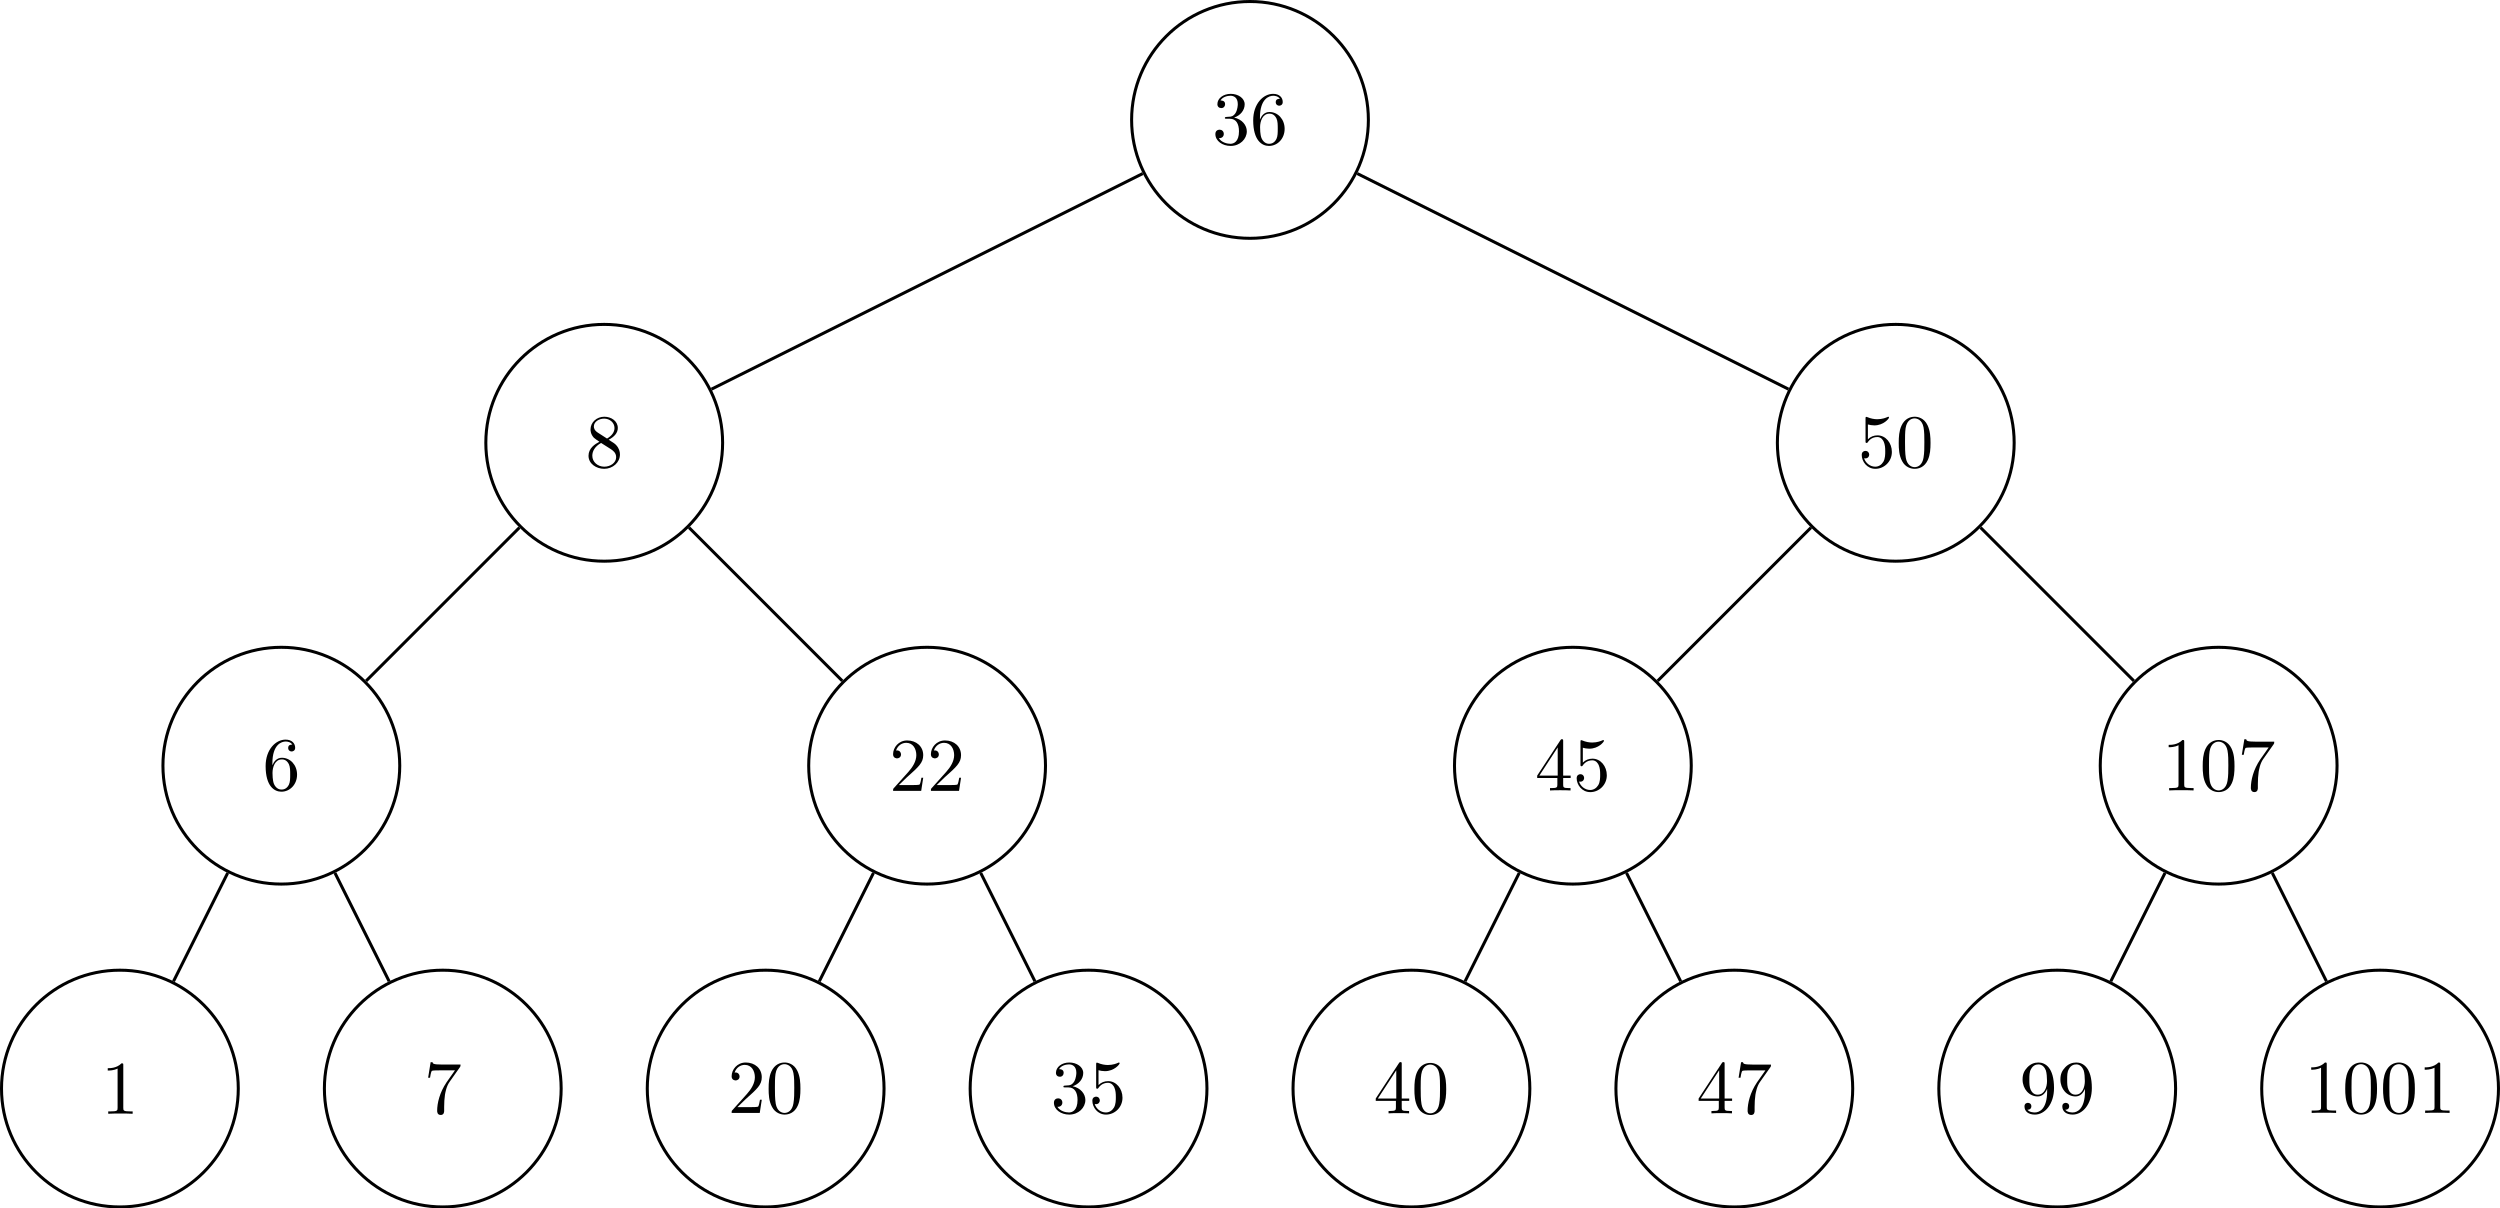 <?xml version="1.0" encoding="UTF-8"?>
<svg xmlns="http://www.w3.org/2000/svg" xmlns:xlink="http://www.w3.org/1999/xlink" width="329.22pt" height="159.14pt" viewBox="0 0 329.22 159.14" version="1.1">
<defs>
<g>
<symbol overflow="visible" id="glyph0-0">
<path style="stroke:none;" d=""/>
</symbol>
<symbol overflow="visible" id="glyph0-1">
<path style="stroke:none;" d="M 4.562 -1.703 C 4.562 -2.516 3.922 -3.297 2.891 -3.516 C 3.703 -3.781 4.281 -4.469 4.281 -5.266 C 4.281 -6.078 3.406 -6.641 2.453 -6.641 C 1.453 -6.641 0.688 -6.047 0.688 -5.281 C 0.688 -4.953 0.906 -4.766 1.203 -4.766 C 1.5 -4.766 1.703 -4.984 1.703 -5.281 C 1.703 -5.766 1.234 -5.766 1.094 -5.766 C 1.391 -6.266 2.047 -6.391 2.406 -6.391 C 2.828 -6.391 3.375 -6.172 3.375 -5.281 C 3.375 -5.156 3.344 -4.578 3.094 -4.141 C 2.797 -3.656 2.453 -3.625 2.203 -3.625 C 2.125 -3.609 1.891 -3.594 1.812 -3.594 C 1.734 -3.578 1.672 -3.562 1.672 -3.469 C 1.672 -3.359 1.734 -3.359 1.906 -3.359 L 2.344 -3.359 C 3.156 -3.359 3.531 -2.688 3.531 -1.703 C 3.531 -0.344 2.844 -0.062 2.406 -0.062 C 1.969 -0.062 1.219 -0.234 0.875 -0.812 C 1.219 -0.766 1.531 -0.984 1.531 -1.359 C 1.531 -1.719 1.266 -1.922 0.984 -1.922 C 0.734 -1.922 0.422 -1.781 0.422 -1.344 C 0.422 -0.438 1.344 0.219 2.438 0.219 C 3.656 0.219 4.562 -0.688 4.562 -1.703 Z M 4.562 -1.703 "/>
</symbol>
<symbol overflow="visible" id="glyph0-2">
<path style="stroke:none;" d="M 4.562 -2.031 C 4.562 -3.297 3.672 -4.25 2.562 -4.25 C 1.891 -4.25 1.516 -3.75 1.312 -3.266 L 1.312 -3.516 C 1.312 -6.031 2.547 -6.391 3.062 -6.391 C 3.297 -6.391 3.719 -6.328 3.938 -5.984 C 3.781 -5.984 3.391 -5.984 3.391 -5.547 C 3.391 -5.234 3.625 -5.078 3.844 -5.078 C 4 -5.078 4.312 -5.172 4.312 -5.562 C 4.312 -6.156 3.875 -6.641 3.047 -6.641 C 1.766 -6.641 0.422 -5.359 0.422 -3.156 C 0.422 -0.484 1.578 0.219 2.5 0.219 C 3.609 0.219 4.562 -0.719 4.562 -2.031 Z M 3.656 -2.047 C 3.656 -1.562 3.656 -1.062 3.484 -0.703 C 3.188 -0.109 2.734 -0.062 2.5 -0.062 C 1.875 -0.062 1.578 -0.656 1.516 -0.812 C 1.328 -1.281 1.328 -2.078 1.328 -2.25 C 1.328 -3.031 1.656 -4.031 2.547 -4.031 C 2.719 -4.031 3.172 -4.031 3.484 -3.406 C 3.656 -3.047 3.656 -2.531 3.656 -2.047 Z M 3.656 -2.047 "/>
</symbol>
<symbol overflow="visible" id="glyph0-3">
<path style="stroke:none;" d="M 4.562 -1.672 C 4.562 -2.031 4.453 -2.484 4.062 -2.906 C 3.875 -3.109 3.719 -3.203 3.078 -3.609 C 3.797 -3.984 4.281 -4.5 4.281 -5.156 C 4.281 -6.078 3.406 -6.641 2.5 -6.641 C 1.5 -6.641 0.688 -5.906 0.688 -4.969 C 0.688 -4.797 0.703 -4.344 1.125 -3.875 C 1.234 -3.766 1.609 -3.516 1.859 -3.344 C 1.281 -3.047 0.422 -2.5 0.422 -1.5 C 0.422 -0.453 1.438 0.219 2.484 0.219 C 3.609 0.219 4.562 -0.609 4.562 -1.672 Z M 3.844 -5.156 C 3.844 -4.578 3.453 -4.109 2.859 -3.766 L 1.625 -4.562 C 1.172 -4.859 1.125 -5.188 1.125 -5.359 C 1.125 -5.969 1.781 -6.391 2.484 -6.391 C 3.203 -6.391 3.844 -5.875 3.844 -5.156 Z M 4.062 -1.312 C 4.062 -0.578 3.312 -0.062 2.5 -0.062 C 1.641 -0.062 0.922 -0.672 0.922 -1.5 C 0.922 -2.078 1.234 -2.719 2.078 -3.188 L 3.312 -2.406 C 3.594 -2.219 4.062 -1.922 4.062 -1.312 Z M 4.062 -1.312 "/>
</symbol>
<symbol overflow="visible" id="glyph0-4">
<path style="stroke:none;" d="M 4.172 0 L 4.172 -0.312 L 3.859 -0.312 C 2.953 -0.312 2.938 -0.422 2.938 -0.781 L 2.938 -6.375 C 2.938 -6.625 2.938 -6.641 2.703 -6.641 C 2.078 -6 1.203 -6 0.891 -6 L 0.891 -5.688 C 1.094 -5.688 1.672 -5.688 2.188 -5.953 L 2.188 -0.781 C 2.188 -0.422 2.156 -0.312 1.266 -0.312 L 0.953 -0.312 L 0.953 0 C 1.297 -0.031 2.156 -0.031 2.562 -0.031 C 2.953 -0.031 3.828 -0.031 4.172 0 Z M 4.172 0 "/>
</symbol>
<symbol overflow="visible" id="glyph0-5">
<path style="stroke:none;" d="M 4.828 -6.422 L 2.406 -6.422 C 1.203 -6.422 1.172 -6.547 1.141 -6.734 L 0.891 -6.734 L 0.562 -4.688 L 0.812 -4.688 C 0.844 -4.844 0.922 -5.469 1.062 -5.594 C 1.125 -5.656 1.906 -5.656 2.031 -5.656 L 4.094 -5.656 L 2.984 -4.078 C 2.078 -2.734 1.75 -1.344 1.75 -0.328 C 1.75 -0.234 1.75 0.219 2.219 0.219 C 2.672 0.219 2.672 -0.234 2.672 -0.328 L 2.672 -0.844 C 2.672 -1.391 2.703 -1.938 2.781 -2.469 C 2.828 -2.703 2.953 -3.562 3.406 -4.172 L 4.75 -6.078 C 4.828 -6.188 4.828 -6.203 4.828 -6.422 Z M 4.828 -6.422 "/>
</symbol>
<symbol overflow="visible" id="glyph0-6">
<path style="stroke:none;" d="M 4.469 -1.734 L 4.234 -1.734 C 4.172 -1.438 4.109 -1 4 -0.844 C 3.938 -0.766 3.281 -0.766 3.062 -0.766 L 1.266 -0.766 L 2.328 -1.797 C 3.875 -3.172 4.469 -3.703 4.469 -4.703 C 4.469 -5.844 3.578 -6.641 2.359 -6.641 C 1.234 -6.641 0.5 -5.719 0.5 -4.828 C 0.5 -4.281 1 -4.281 1.031 -4.281 C 1.203 -4.281 1.547 -4.391 1.547 -4.812 C 1.547 -5.062 1.359 -5.328 1.016 -5.328 C 0.938 -5.328 0.922 -5.328 0.891 -5.312 C 1.109 -5.969 1.656 -6.328 2.234 -6.328 C 3.141 -6.328 3.562 -5.516 3.562 -4.703 C 3.562 -3.906 3.078 -3.125 2.516 -2.5 L 0.609 -0.375 C 0.5 -0.266 0.5 -0.234 0.5 0 L 4.203 0 Z M 4.469 -1.734 "/>
</symbol>
<symbol overflow="visible" id="glyph0-7">
<path style="stroke:none;" d="M 4.578 -3.188 C 4.578 -3.984 4.531 -4.781 4.188 -5.516 C 3.734 -6.484 2.906 -6.641 2.5 -6.641 C 1.891 -6.641 1.172 -6.375 0.75 -5.453 C 0.438 -4.766 0.391 -3.984 0.391 -3.188 C 0.391 -2.438 0.422 -1.547 0.844 -0.781 C 1.266 0.016 2 0.219 2.484 0.219 C 3.016 0.219 3.781 0.016 4.219 -0.938 C 4.531 -1.625 4.578 -2.406 4.578 -3.188 Z M 3.766 -3.312 C 3.766 -2.562 3.766 -1.891 3.656 -1.25 C 3.5 -0.297 2.938 0 2.484 0 C 2.094 0 1.5 -0.25 1.328 -1.203 C 1.219 -1.797 1.219 -2.719 1.219 -3.312 C 1.219 -3.953 1.219 -4.609 1.297 -5.141 C 1.484 -6.328 2.234 -6.422 2.484 -6.422 C 2.812 -6.422 3.469 -6.234 3.656 -5.25 C 3.766 -4.688 3.766 -3.938 3.766 -3.312 Z M 3.766 -3.312 "/>
</symbol>
<symbol overflow="visible" id="glyph0-8">
<path style="stroke:none;" d="M 4.469 -2 C 4.469 -3.188 3.656 -4.188 2.578 -4.188 C 2.109 -4.188 1.672 -4.031 1.312 -3.672 L 1.312 -5.625 C 1.516 -5.562 1.844 -5.5 2.156 -5.5 C 3.391 -5.5 4.094 -6.406 4.094 -6.531 C 4.094 -6.594 4.062 -6.641 3.984 -6.641 C 3.984 -6.641 3.953 -6.641 3.906 -6.609 C 3.703 -6.516 3.219 -6.312 2.547 -6.312 C 2.156 -6.312 1.688 -6.391 1.219 -6.594 C 1.141 -6.625 1.109 -6.625 1.109 -6.625 C 1 -6.625 1 -6.547 1 -6.391 L 1 -3.438 C 1 -3.266 1 -3.188 1.141 -3.188 C 1.219 -3.188 1.234 -3.203 1.281 -3.266 C 1.391 -3.422 1.75 -3.969 2.562 -3.969 C 3.078 -3.969 3.328 -3.516 3.406 -3.328 C 3.562 -2.953 3.594 -2.578 3.594 -2.078 C 3.594 -1.719 3.594 -1.125 3.344 -0.703 C 3.109 -0.312 2.734 -0.062 2.281 -0.062 C 1.562 -0.062 0.984 -0.594 0.812 -1.172 C 0.844 -1.172 0.875 -1.156 0.984 -1.156 C 1.312 -1.156 1.484 -1.406 1.484 -1.641 C 1.484 -1.891 1.312 -2.141 0.984 -2.141 C 0.844 -2.141 0.5 -2.062 0.5 -1.609 C 0.5 -0.75 1.188 0.219 2.297 0.219 C 3.453 0.219 4.469 -0.734 4.469 -2 Z M 4.469 -2 "/>
</symbol>
<symbol overflow="visible" id="glyph0-9">
<path style="stroke:none;" d="M 4.688 -1.641 L 4.688 -1.953 L 3.703 -1.953 L 3.703 -6.484 C 3.703 -6.688 3.703 -6.75 3.531 -6.75 C 3.453 -6.75 3.422 -6.75 3.344 -6.625 L 0.281 -1.953 L 0.281 -1.641 L 2.938 -1.641 L 2.938 -0.781 C 2.938 -0.422 2.906 -0.312 2.172 -0.312 L 1.969 -0.312 L 1.969 0 C 2.375 -0.031 2.891 -0.031 3.312 -0.031 C 3.734 -0.031 4.25 -0.031 4.672 0 L 4.672 -0.312 L 4.453 -0.312 C 3.719 -0.312 3.703 -0.422 3.703 -0.781 L 3.703 -1.641 Z M 2.984 -1.953 L 0.562 -1.953 L 2.984 -5.672 Z M 2.984 -1.953 "/>
</symbol>
<symbol overflow="visible" id="glyph0-10">
<path style="stroke:none;" d="M 4.562 -3.281 C 4.562 -5.969 3.406 -6.641 2.516 -6.641 C 1.969 -6.641 1.484 -6.453 1.062 -6.016 C 0.641 -5.562 0.422 -5.141 0.422 -4.391 C 0.422 -3.156 1.297 -2.172 2.406 -2.172 C 3.016 -2.172 3.422 -2.594 3.656 -3.172 L 3.656 -2.844 C 3.656 -0.516 2.625 -0.062 2.047 -0.062 C 1.875 -0.062 1.328 -0.078 1.062 -0.422 C 1.5 -0.422 1.578 -0.703 1.578 -0.875 C 1.578 -1.188 1.344 -1.328 1.125 -1.328 C 0.969 -1.328 0.672 -1.25 0.672 -0.859 C 0.672 -0.188 1.203 0.219 2.047 0.219 C 3.344 0.219 4.562 -1.141 4.562 -3.281 Z M 3.641 -4.203 C 3.641 -3.375 3.297 -2.406 2.422 -2.406 C 2.266 -2.406 1.797 -2.406 1.5 -3.031 C 1.312 -3.406 1.312 -3.891 1.312 -4.391 C 1.312 -4.922 1.312 -5.391 1.531 -5.766 C 1.797 -6.266 2.172 -6.391 2.516 -6.391 C 2.984 -6.391 3.312 -6.047 3.484 -5.609 C 3.594 -5.281 3.641 -4.656 3.641 -4.203 Z M 3.641 -4.203 "/>
</symbol>
</g>
<clipPath id="clip1">
  <path d="M 0 122 L 38 122 L 38 159.141 L 0 159.141 Z M 0 122 "/>
</clipPath>
<clipPath id="clip2">
  <path d="M 37 122 L 80 122 L 80 159.141 L 37 159.141 Z M 37 122 "/>
</clipPath>
<clipPath id="clip3">
  <path d="M 79 122 L 123 122 L 123 159.141 L 79 159.141 Z M 79 122 "/>
</clipPath>
<clipPath id="clip4">
  <path d="M 122 122 L 165 122 L 165 159.141 L 122 159.141 Z M 122 122 "/>
</clipPath>
<clipPath id="clip5">
  <path d="M 164 122 L 208 122 L 208 159.141 L 164 159.141 Z M 164 122 "/>
</clipPath>
<clipPath id="clip6">
  <path d="M 207 122 L 250 122 L 250 159.141 L 207 159.141 Z M 207 122 "/>
</clipPath>
<clipPath id="clip7">
  <path d="M 249 122 L 293 122 L 293 159.141 L 249 159.141 Z M 249 122 "/>
</clipPath>
<clipPath id="clip8">
  <path d="M 292 122 L 329.219 122 L 329.219 159.141 L 292 159.141 Z M 292 122 "/>
</clipPath>
</defs>
<g id="surface1">
<path style="fill:none;stroke-width:0.399;stroke-linecap:butt;stroke-linejoin:miter;stroke:rgb(0%,0%,0%);stroke-opacity:1;stroke-miterlimit:10;" d="M 15.59 0.002 C 15.59 8.611 8.61 15.592 0 15.592 C -8.609 15.592 -15.589 8.611 -15.589 0.002 C -15.589 -8.611 -8.609 -15.592 0 -15.592 C 8.61 -15.592 15.59 -8.611 15.59 0.002 Z M 15.59 0.002 " transform="matrix(1,0,0,-1,164.609,15.791)"/>
<g style="fill:rgb(0%,0%,0%);fill-opacity:1;">
  <use xlink:href="#glyph0-1" x="159.628" y="18.999"/>
  <use xlink:href="#glyph0-2" x="164.609" y="18.999"/>
</g>
<path style="fill:none;stroke-width:0.399;stroke-linecap:butt;stroke-linejoin:miter;stroke:rgb(0%,0%,0%);stroke-opacity:1;stroke-miterlimit:10;" d="M -69.449 -42.522 C -69.449 -33.908 -76.429 -26.928 -85.039 -26.928 C -93.652 -26.928 -100.632 -33.908 -100.632 -42.522 C -100.632 -51.131 -93.652 -58.111 -85.039 -58.111 C -76.429 -58.111 -69.449 -51.131 -69.449 -42.522 Z M -69.449 -42.522 " transform="matrix(1,0,0,-1,164.609,15.791)"/>
<g style="fill:rgb(0%,0%,0%);fill-opacity:1;">
  <use xlink:href="#glyph0-3" x="77.078" y="61.519"/>
</g>
<path style="fill:none;stroke-width:0.399;stroke-linecap:butt;stroke-linejoin:miter;stroke:rgb(0%,0%,0%);stroke-opacity:1;stroke-miterlimit:10;" d="M -14.121 -7.061 L -70.918 -35.459 " transform="matrix(1,0,0,-1,164.609,15.791)"/>
<path style="fill:none;stroke-width:0.399;stroke-linecap:butt;stroke-linejoin:miter;stroke:rgb(0%,0%,0%);stroke-opacity:1;stroke-miterlimit:10;" d="M -111.968 -85.041 C -111.968 -76.432 -118.949 -69.451 -127.562 -69.451 C -136.172 -69.451 -143.152 -76.432 -143.152 -85.041 C -143.152 -93.65 -136.172 -100.631 -127.562 -100.631 C -118.949 -100.631 -111.968 -93.65 -111.968 -85.041 Z M -111.968 -85.041 " transform="matrix(1,0,0,-1,164.609,15.791)"/>
<g style="fill:rgb(0%,0%,0%);fill-opacity:1;">
  <use xlink:href="#glyph0-2" x="34.558" y="104.039"/>
</g>
<path style="fill:none;stroke-width:0.399;stroke-linecap:butt;stroke-linejoin:miter;stroke:rgb(0%,0%,0%);stroke-opacity:1;stroke-miterlimit:10;" d="M -96.207 -53.686 L -116.394 -73.877 " transform="matrix(1,0,0,-1,164.609,15.791)"/>
<g clip-path="url(#clip1)" clip-rule="nonzero">
<path style="fill:none;stroke-width:0.399;stroke-linecap:butt;stroke-linejoin:miter;stroke:rgb(0%,0%,0%);stroke-opacity:1;stroke-miterlimit:10;" d="M -133.23 -127.561 C -133.23 -118.951 -140.211 -111.971 -148.82 -111.971 C -157.433 -111.971 -164.41 -118.951 -164.41 -127.561 C -164.41 -136.17 -157.433 -143.15 -148.82 -143.15 C -140.211 -143.15 -133.23 -136.17 -133.23 -127.561 Z M -133.23 -127.561 " transform="matrix(1,0,0,-1,164.609,15.791)"/>
</g>
<g style="fill:rgb(0%,0%,0%);fill-opacity:1;">
  <use xlink:href="#glyph0-4" x="13.298" y="146.669"/>
</g>
<path style="fill:none;stroke-width:0.399;stroke-linecap:butt;stroke-linejoin:miter;stroke:rgb(0%,0%,0%);stroke-opacity:1;stroke-miterlimit:10;" d="M -134.621 -99.162 L -141.761 -113.439 " transform="matrix(1,0,0,-1,164.609,15.791)"/>
<g clip-path="url(#clip2)" clip-rule="nonzero">
<path style="fill:none;stroke-width:0.399;stroke-linecap:butt;stroke-linejoin:miter;stroke:rgb(0%,0%,0%);stroke-opacity:1;stroke-miterlimit:10;" d="M -90.711 -127.561 C -90.711 -118.951 -97.691 -111.971 -106.3 -111.971 C -114.91 -111.971 -121.89 -118.951 -121.89 -127.561 C -121.89 -136.17 -114.91 -143.15 -106.3 -143.15 C -97.691 -143.15 -90.711 -136.17 -90.711 -127.561 Z M -90.711 -127.561 " transform="matrix(1,0,0,-1,164.609,15.791)"/>
</g>
<g style="fill:rgb(0%,0%,0%);fill-opacity:1;">
  <use xlink:href="#glyph0-5" x="55.818" y="146.61"/>
</g>
<path style="fill:none;stroke-width:0.399;stroke-linecap:butt;stroke-linejoin:miter;stroke:rgb(0%,0%,0%);stroke-opacity:1;stroke-miterlimit:10;" d="M -120.5 -99.162 L -113.363 -113.439 " transform="matrix(1,0,0,-1,164.609,15.791)"/>
<path style="fill:none;stroke-width:0.399;stroke-linecap:butt;stroke-linejoin:miter;stroke:rgb(0%,0%,0%);stroke-opacity:1;stroke-miterlimit:10;" d="M -26.929 -85.041 C -26.929 -76.432 -33.91 -69.451 -42.519 -69.451 C -51.132 -69.451 -58.113 -76.432 -58.113 -85.041 C -58.113 -93.65 -51.132 -100.631 -42.519 -100.631 C -33.91 -100.631 -26.929 -93.65 -26.929 -85.041 Z M -26.929 -85.041 " transform="matrix(1,0,0,-1,164.609,15.791)"/>
<g style="fill:rgb(0%,0%,0%);fill-opacity:1;">
  <use xlink:href="#glyph0-6" x="117.107" y="104.149"/>
  <use xlink:href="#glyph0-6" x="122.088" y="104.149"/>
</g>
<path style="fill:none;stroke-width:0.399;stroke-linecap:butt;stroke-linejoin:miter;stroke:rgb(0%,0%,0%);stroke-opacity:1;stroke-miterlimit:10;" d="M -73.875 -53.686 L -53.687 -73.877 " transform="matrix(1,0,0,-1,164.609,15.791)"/>
<g clip-path="url(#clip3)" clip-rule="nonzero">
<path style="fill:none;stroke-width:0.399;stroke-linecap:butt;stroke-linejoin:miter;stroke:rgb(0%,0%,0%);stroke-opacity:1;stroke-miterlimit:10;" d="M -48.191 -127.561 C -48.191 -118.951 -55.172 -111.971 -63.781 -111.971 C -72.39 -111.971 -79.371 -118.951 -79.371 -127.561 C -79.371 -136.17 -72.39 -143.15 -63.781 -143.15 C -55.172 -143.15 -48.191 -136.17 -48.191 -127.561 Z M -48.191 -127.561 " transform="matrix(1,0,0,-1,164.609,15.791)"/>
</g>
<g style="fill:rgb(0%,0%,0%);fill-opacity:1;">
  <use xlink:href="#glyph0-6" x="95.847" y="146.56"/>
  <use xlink:href="#glyph0-7" x="100.828" y="146.56"/>
</g>
<path style="fill:none;stroke-width:0.399;stroke-linecap:butt;stroke-linejoin:miter;stroke:rgb(0%,0%,0%);stroke-opacity:1;stroke-miterlimit:10;" d="M -49.582 -99.162 L -56.718 -113.439 " transform="matrix(1,0,0,-1,164.609,15.791)"/>
<g clip-path="url(#clip4)" clip-rule="nonzero">
<path style="fill:none;stroke-width:0.399;stroke-linecap:butt;stroke-linejoin:miter;stroke:rgb(0%,0%,0%);stroke-opacity:1;stroke-miterlimit:10;" d="M -5.668 -127.561 C -5.668 -118.951 -12.648 -111.971 -21.261 -111.971 C -29.871 -111.971 -36.851 -118.951 -36.851 -127.561 C -36.851 -136.17 -29.871 -143.15 -21.261 -143.15 C -12.648 -143.15 -5.668 -136.17 -5.668 -127.561 Z M -5.668 -127.561 " transform="matrix(1,0,0,-1,164.609,15.791)"/>
</g>
<g style="fill:rgb(0%,0%,0%);fill-opacity:1;">
  <use xlink:href="#glyph0-1" x="138.368" y="146.56"/>
  <use xlink:href="#glyph0-8" x="143.349" y="146.56"/>
</g>
<path style="fill:none;stroke-width:0.399;stroke-linecap:butt;stroke-linejoin:miter;stroke:rgb(0%,0%,0%);stroke-opacity:1;stroke-miterlimit:10;" d="M -35.461 -99.162 L -28.32 -113.439 " transform="matrix(1,0,0,-1,164.609,15.791)"/>
<path style="fill:none;stroke-width:0.399;stroke-linecap:butt;stroke-linejoin:miter;stroke:rgb(0%,0%,0%);stroke-opacity:1;stroke-miterlimit:10;" d="M 100.633 -42.522 C 100.633 -33.908 93.653 -26.928 85.039 -26.928 C 76.43 -26.928 69.45 -33.908 69.45 -42.522 C 69.45 -51.131 76.43 -58.111 85.039 -58.111 C 93.653 -58.111 100.633 -51.131 100.633 -42.522 Z M 100.633 -42.522 " transform="matrix(1,0,0,-1,164.609,15.791)"/>
<g style="fill:rgb(0%,0%,0%);fill-opacity:1;">
  <use xlink:href="#glyph0-8" x="244.668" y="61.519"/>
  <use xlink:href="#glyph0-7" x="249.649" y="61.519"/>
</g>
<path style="fill:none;stroke-width:0.399;stroke-linecap:butt;stroke-linejoin:miter;stroke:rgb(0%,0%,0%);stroke-opacity:1;stroke-miterlimit:10;" d="M 14.121 -7.061 L 70.918 -35.459 " transform="matrix(1,0,0,-1,164.609,15.791)"/>
<path style="fill:none;stroke-width:0.399;stroke-linecap:butt;stroke-linejoin:miter;stroke:rgb(0%,0%,0%);stroke-opacity:1;stroke-miterlimit:10;" d="M 58.11 -85.041 C 58.11 -76.432 51.129 -69.451 42.52 -69.451 C 33.911 -69.451 26.93 -76.432 26.93 -85.041 C 26.93 -93.65 33.911 -100.631 42.52 -100.631 C 51.129 -100.631 58.11 -93.65 58.11 -85.041 Z M 58.11 -85.041 " transform="matrix(1,0,0,-1,164.609,15.791)"/>
<g style="fill:rgb(0%,0%,0%);fill-opacity:1;">
  <use xlink:href="#glyph0-9" x="202.148" y="104.094"/>
  <use xlink:href="#glyph0-8" x="207.129" y="104.094"/>
</g>
<path style="fill:none;stroke-width:0.399;stroke-linecap:butt;stroke-linejoin:miter;stroke:rgb(0%,0%,0%);stroke-opacity:1;stroke-miterlimit:10;" d="M 73.875 -53.686 L 53.684 -73.877 " transform="matrix(1,0,0,-1,164.609,15.791)"/>
<g clip-path="url(#clip5)" clip-rule="nonzero">
<path style="fill:none;stroke-width:0.399;stroke-linecap:butt;stroke-linejoin:miter;stroke:rgb(0%,0%,0%);stroke-opacity:1;stroke-miterlimit:10;" d="M 36.852 -127.561 C 36.852 -118.951 29.871 -111.971 21.262 -111.971 C 12.649 -111.971 5.668 -118.951 5.668 -127.561 C 5.668 -136.17 12.649 -143.15 21.262 -143.15 C 29.871 -143.15 36.852 -136.17 36.852 -127.561 Z M 36.852 -127.561 " transform="matrix(1,0,0,-1,164.609,15.791)"/>
</g>
<g style="fill:rgb(0%,0%,0%);fill-opacity:1;">
  <use xlink:href="#glyph0-9" x="180.888" y="146.614"/>
  <use xlink:href="#glyph0-7" x="185.869" y="146.614"/>
</g>
<path style="fill:none;stroke-width:0.399;stroke-linecap:butt;stroke-linejoin:miter;stroke:rgb(0%,0%,0%);stroke-opacity:1;stroke-miterlimit:10;" d="M 35.457 -99.162 L 28.321 -113.439 " transform="matrix(1,0,0,-1,164.609,15.791)"/>
<g clip-path="url(#clip6)" clip-rule="nonzero">
<path style="fill:none;stroke-width:0.399;stroke-linecap:butt;stroke-linejoin:miter;stroke:rgb(0%,0%,0%);stroke-opacity:1;stroke-miterlimit:10;" d="M 79.371 -127.561 C 79.371 -118.951 72.391 -111.971 63.782 -111.971 C 55.168 -111.971 48.188 -118.951 48.188 -127.561 C 48.188 -136.17 55.168 -143.15 63.782 -143.15 C 72.391 -143.15 79.371 -136.17 79.371 -127.561 Z M 79.371 -127.561 " transform="matrix(1,0,0,-1,164.609,15.791)"/>
</g>
<g style="fill:rgb(0%,0%,0%);fill-opacity:1;">
  <use xlink:href="#glyph0-9" x="223.408" y="146.614"/>
  <use xlink:href="#glyph0-5" x="228.389" y="146.614"/>
</g>
<path style="fill:none;stroke-width:0.399;stroke-linecap:butt;stroke-linejoin:miter;stroke:rgb(0%,0%,0%);stroke-opacity:1;stroke-miterlimit:10;" d="M 49.582 -99.162 L 56.719 -113.439 " transform="matrix(1,0,0,-1,164.609,15.791)"/>
<path style="fill:none;stroke-width:0.399;stroke-linecap:butt;stroke-linejoin:miter;stroke:rgb(0%,0%,0%);stroke-opacity:1;stroke-miterlimit:10;" d="M 143.153 -85.041 C 143.153 -76.432 136.172 -69.451 127.559 -69.451 C 118.95 -69.451 111.969 -76.432 111.969 -85.041 C 111.969 -93.65 118.95 -100.631 127.559 -100.631 C 136.172 -100.631 143.153 -93.65 143.153 -85.041 Z M 143.153 -85.041 " transform="matrix(1,0,0,-1,164.609,15.791)"/>
<g style="fill:rgb(0%,0%,0%);fill-opacity:1;">
  <use xlink:href="#glyph0-4" x="284.698" y="104.089"/>
  <use xlink:href="#glyph0-7" x="289.679" y="104.089"/>
  <use xlink:href="#glyph0-5" x="294.661" y="104.089"/>
</g>
<path style="fill:none;stroke-width:0.399;stroke-linecap:butt;stroke-linejoin:miter;stroke:rgb(0%,0%,0%);stroke-opacity:1;stroke-miterlimit:10;" d="M 96.207 -53.686 L 116.395 -73.877 " transform="matrix(1,0,0,-1,164.609,15.791)"/>
<g clip-path="url(#clip7)" clip-rule="nonzero">
<path style="fill:none;stroke-width:0.399;stroke-linecap:butt;stroke-linejoin:miter;stroke:rgb(0%,0%,0%);stroke-opacity:1;stroke-miterlimit:10;" d="M 121.891 -127.561 C 121.891 -118.951 114.911 -111.971 106.301 -111.971 C 97.692 -111.971 90.711 -118.951 90.711 -127.561 C 90.711 -136.17 97.692 -143.15 106.301 -143.15 C 114.911 -143.15 121.891 -136.17 121.891 -127.561 Z M 121.891 -127.561 " transform="matrix(1,0,0,-1,164.609,15.791)"/>
</g>
<g style="fill:rgb(0%,0%,0%);fill-opacity:1;">
  <use xlink:href="#glyph0-10" x="265.928" y="146.56"/>
  <use xlink:href="#glyph0-10" x="270.909" y="146.56"/>
</g>
<path style="fill:none;stroke-width:0.399;stroke-linecap:butt;stroke-linejoin:miter;stroke:rgb(0%,0%,0%);stroke-opacity:1;stroke-miterlimit:10;" d="M 120.5 -99.162 L 113.36 -113.439 " transform="matrix(1,0,0,-1,164.609,15.791)"/>
<g clip-path="url(#clip8)" clip-rule="nonzero">
<path style="fill:none;stroke-width:0.399;stroke-linecap:butt;stroke-linejoin:miter;stroke:rgb(0%,0%,0%);stroke-opacity:1;stroke-miterlimit:10;" d="M 164.411 -127.561 C 164.411 -118.951 157.43 -111.971 148.821 -111.971 C 140.211 -111.971 133.231 -118.951 133.231 -127.561 C 133.231 -136.17 140.211 -143.15 148.821 -143.15 C 157.43 -143.15 164.411 -136.17 164.411 -127.561 Z M 164.411 -127.561 " transform="matrix(1,0,0,-1,164.609,15.791)"/>
</g>
<g style="fill:rgb(0%,0%,0%);fill-opacity:1;">
  <use xlink:href="#glyph0-4" x="303.467" y="146.56"/>
  <use xlink:href="#glyph0-7" x="308.448" y="146.56"/>
  <use xlink:href="#glyph0-7" x="313.43" y="146.56"/>
  <use xlink:href="#glyph0-4" x="318.411" y="146.56"/>
</g>
<path style="fill:none;stroke-width:0.399;stroke-linecap:butt;stroke-linejoin:miter;stroke:rgb(0%,0%,0%);stroke-opacity:1;stroke-miterlimit:10;" d="M 134.621 -99.162 L 141.758 -113.439 " transform="matrix(1,0,0,-1,164.609,15.791)"/>
</g>
</svg>
